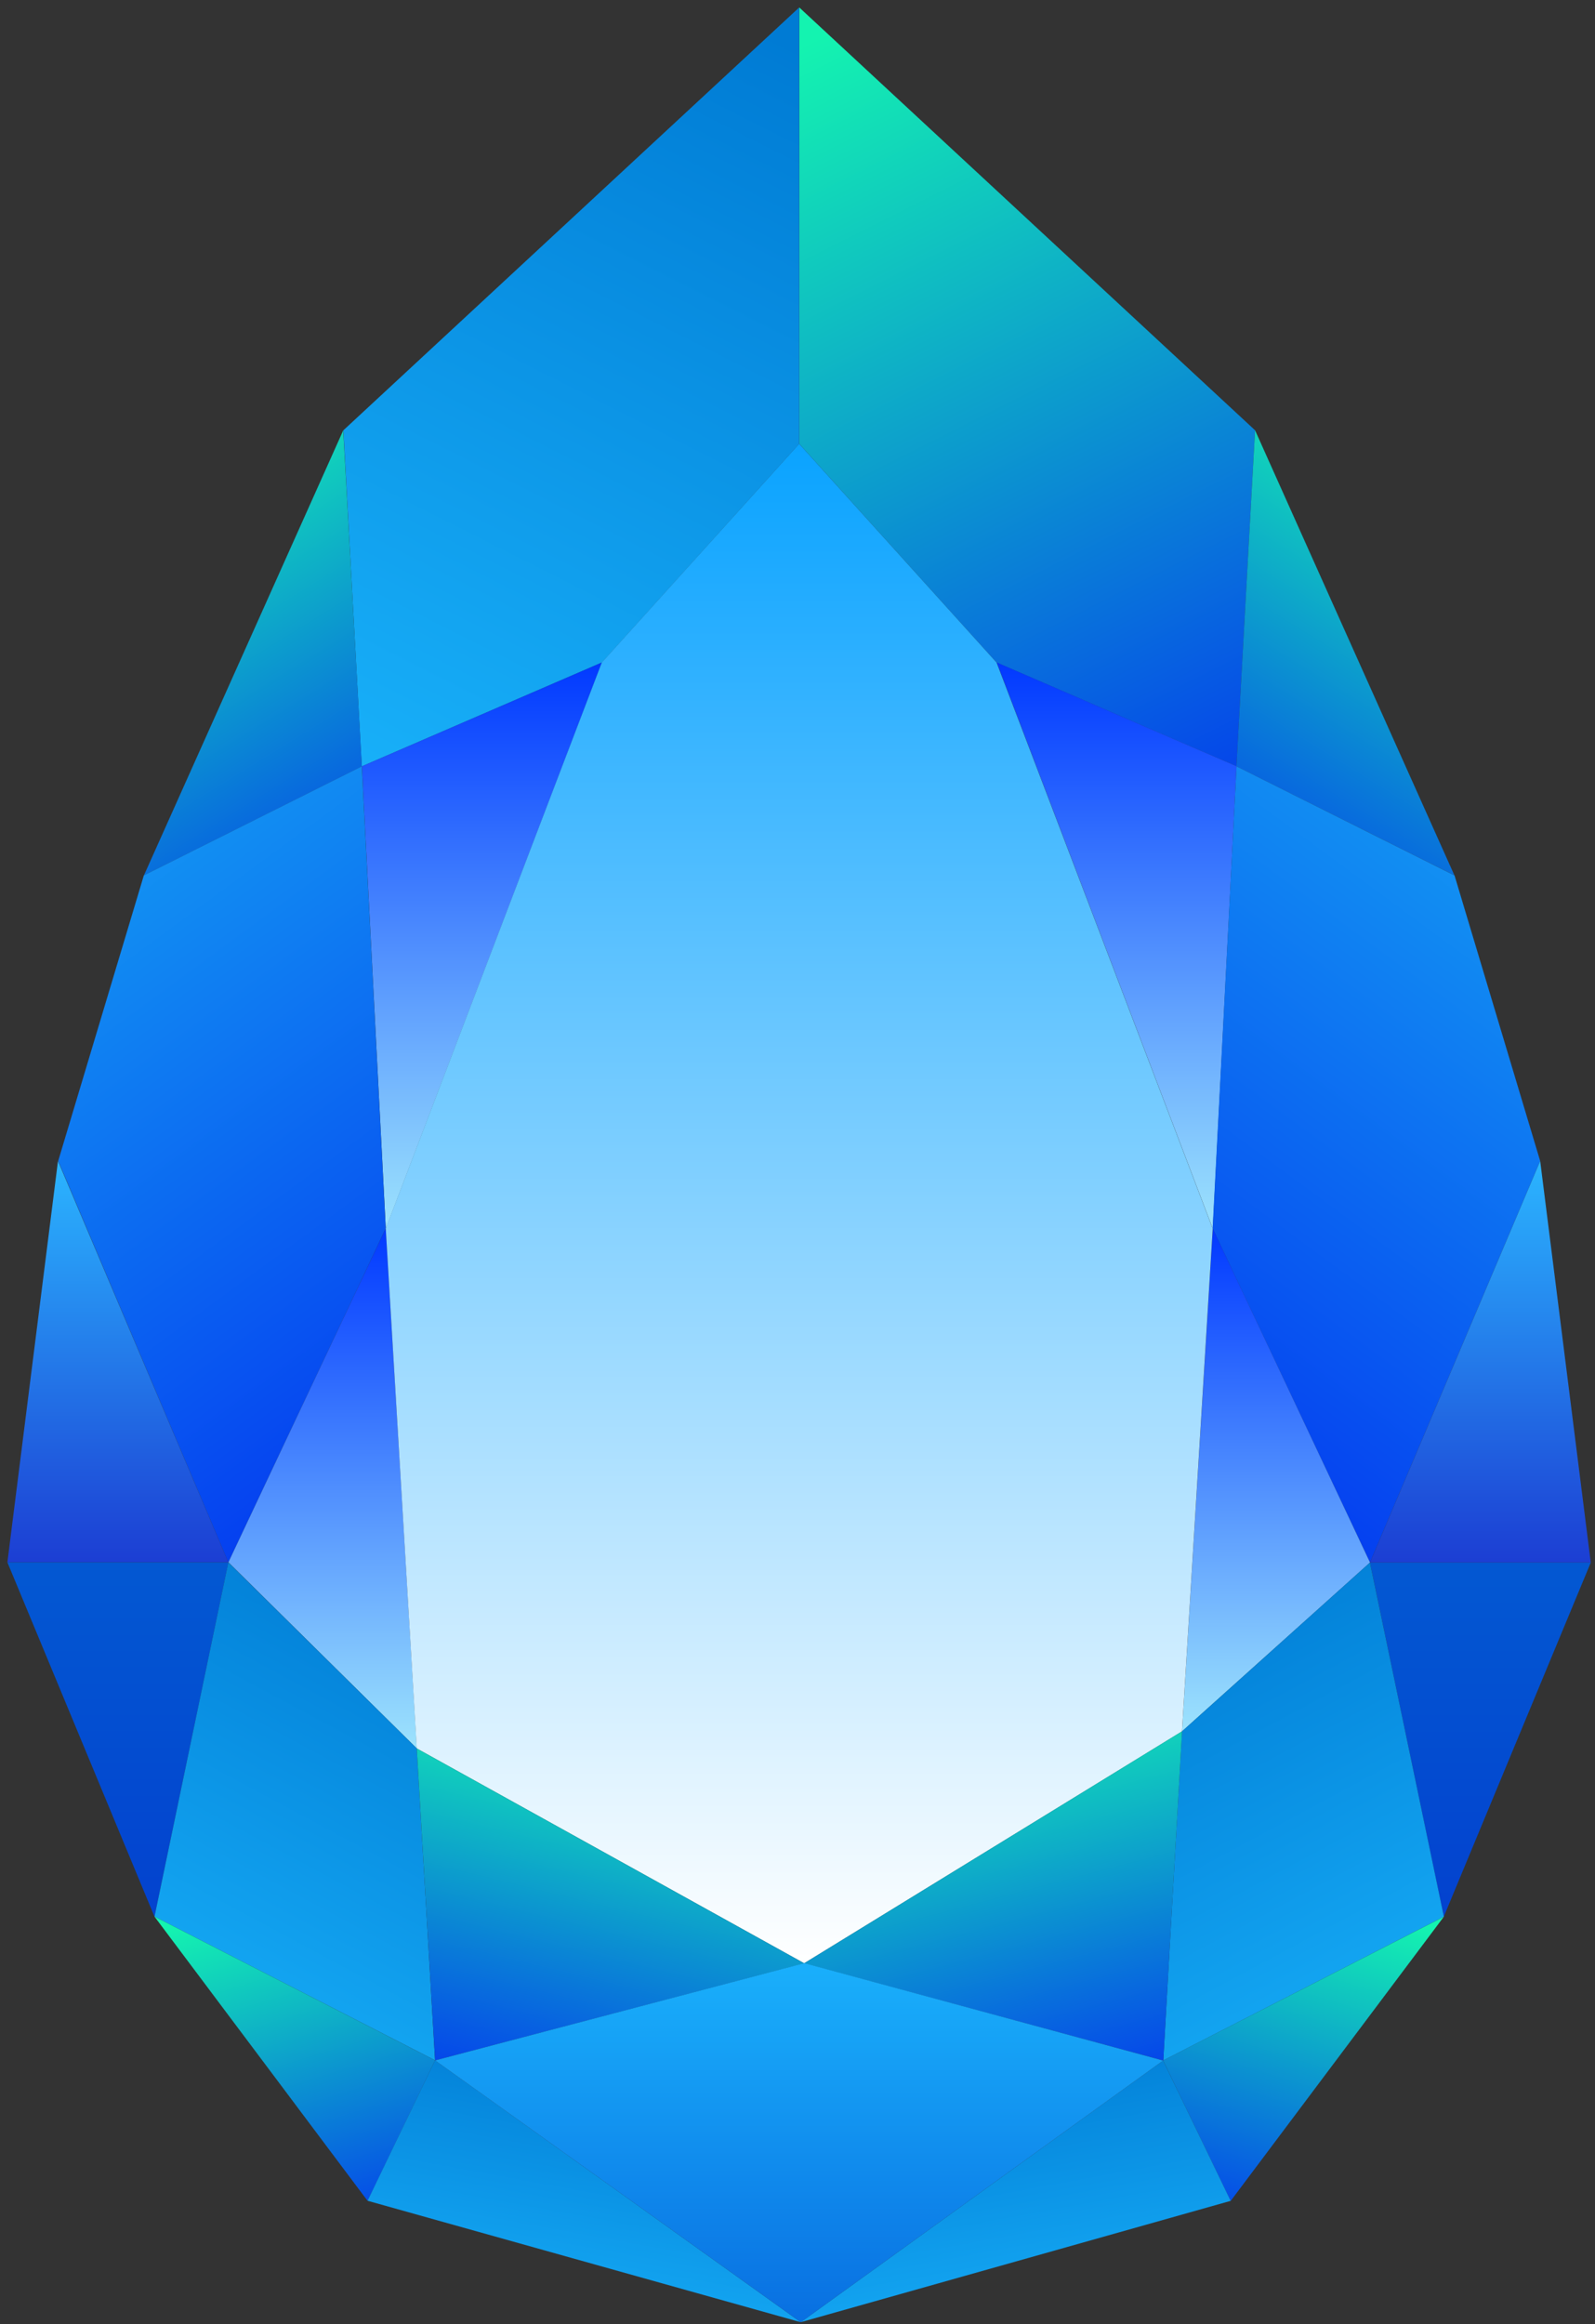 <svg width="186" height="271" viewBox="0 0 186 271" fill="none" xmlns="http://www.w3.org/2000/svg">
<rect x="0" y="0" width="186" height="271" fill="#333333" stroke="none"/>
<path d="M146.362 50.171L93.202 0.865V51.739L116.209 77.246L144.191 89.34L146.362 50.171Z" fill="url(#paint0_linear_1_3)"/>
<path d="M40.042 50.171L93.202 0.865V51.739L70.195 77.246L42.186 89.359L40.042 50.171Z" fill="url(#paint1_linear_1_3)"/>
<path d="M44.99 143.253L70.192 77.24L42.197 89.344L44.99 143.253Z" fill="url(#paint2_linear_1_3)"/>
<path d="M141.432 143.253L116.231 77.24L144.205 89.339L141.432 143.253Z" fill="url(#paint3_linear_1_3)"/>
<path d="M42.201 89.356L40.026 50.178L16.78 102.072L42.201 89.356Z" fill="url(#paint4_linear_1_3)"/>
<path d="M144.185 89.347L146.36 50.169L169.606 102.063L144.185 89.347Z" fill="url(#paint5_linear_1_3)"/>
<path d="M44.984 143.218L42.189 89.351L16.773 102.067L6.787 135.357L26.629 182.171L44.984 143.218Z" fill="url(#paint6_linear_1_3)"/>
<path d="M141.409 143.226L144.203 89.351L169.62 102.075L179.606 135.366L159.765 182.179L141.409 143.226Z" fill="url(#paint7_linear_1_3)"/>
<path d="M48.619 203.874L44.983 143.224L26.636 182.153L48.619 203.874Z" fill="url(#paint8_linear_1_3)"/>
<path d="M137.84 201.868L141.432 143.255L159.766 182.181L137.84 201.868Z" fill="url(#paint9_linear_1_3)"/>
<path d="M93.778 228.909L137.838 201.867L141.422 143.25L116.219 77.257L93.197 51.74L70.177 77.248L44.982 143.224L48.604 203.862L93.778 228.909Z" fill="url(#paint10_linear_1_3)"/>
<path d="M159.761 182.188L179.608 135.368L185.507 182.188H159.761Z" fill="url(#paint11_linear_1_3)"/>
<path d="M26.625 182.157L6.761 135.368L0.862 182.157H26.625Z" fill="url(#paint12_linear_1_3)"/>
<path d="M18.016 223.475L0.864 182.163H26.636L18.016 223.475Z" fill="url(#paint13_linear_1_3)"/>
<path d="M168.369 223.464L185.505 182.19H159.759L168.369 223.464Z" fill="url(#paint14_linear_1_3)"/>
<path d="M168.377 223.473L159.754 182.184L137.838 201.867L135.652 240.238L168.377 223.473Z" fill="url(#paint15_linear_1_3)"/>
<path d="M135.657 240.25L137.843 201.857L93.772 228.91L135.657 240.25Z" fill="url(#paint16_linear_1_3)"/>
<path d="M18.019 223.459L26.629 182.163L48.604 203.861L50.736 240.221L18.019 223.459Z" fill="url(#paint17_linear_1_3)"/>
<path d="M42.871 256.617L50.736 240.222L18.008 223.454L42.871 256.617Z" fill="url(#paint18_linear_1_3)"/>
<path d="M143.514 256.617L135.637 240.238L168.37 223.481L143.514 256.617Z" fill="url(#paint19_linear_1_3)"/>
<path d="M135.641 240.252L143.514 256.607L93.379 270.753L135.641 240.252Z" fill="url(#paint20_linear_1_3)"/>
<path d="M50.732 240.222L42.864 256.597L93.388 270.758L50.732 240.222Z" fill="url(#paint21_linear_1_3)"/>
<path d="M50.74 240.236L48.605 203.862L93.793 228.916L50.74 240.236Z" fill="url(#paint22_linear_1_3)"/>
<path d="M93.383 270.756L135.646 240.249L93.798 228.892L50.742 240.233L93.383 270.756Z" fill="url(#paint23_linear_1_3)"/>
<defs>
<linearGradient id="paint0_linear_1_3" x1="97.043" y1="3.581" x2="149.621" y2="107.916" gradientUnits="userSpaceOnUse">
<stop stop-color="#14F3B0"/>
<stop offset="0.986" stop-color="#0228F4"/>
</linearGradient>
<linearGradient id="paint1_linear_1_3" x1="89.361" y1="3.581" x2="36.766" y2="107.93" gradientUnits="userSpaceOnUse">
<stop stop-color="#007BD4"/>
<stop offset="0.986" stop-color="#1CB9FF"/>
</linearGradient>
<linearGradient id="paint2_linear_1_3" x1="56.194" y1="77.24" x2="56.194" y2="143.253" gradientUnits="userSpaceOnUse">
<stop stop-color="#0139FF"/>
<stop offset="1" stop-color="#9DE3FD"/>
</linearGradient>
<linearGradient id="paint3_linear_1_3" x1="130.218" y1="77.24" x2="130.218" y2="143.253" gradientUnits="userSpaceOnUse">
<stop stop-color="#0139FF"/>
<stop offset="1" stop-color="#9DE3FD"/>
</linearGradient>
<linearGradient id="paint4_linear_1_3" x1="18.617" y1="51.771" x2="52.937" y2="107.295" gradientUnits="userSpaceOnUse">
<stop stop-color="#14F3B0"/>
<stop offset="0.986" stop-color="#0228F4"/>
</linearGradient>
<linearGradient id="paint5_linear_1_3" x1="167.769" y1="51.762" x2="133.449" y2="107.286" gradientUnits="userSpaceOnUse">
<stop stop-color="#14F3B0"/>
<stop offset="0.986" stop-color="#0228F4"/>
</linearGradient>
<linearGradient id="paint6_linear_1_3" x1="9.547" y1="92.2" x2="75.067" y2="181.249" gradientUnits="userSpaceOnUse">
<stop stop-color="#149DF3"/>
<stop offset="0.986" stop-color="#0022EF"/>
</linearGradient>
<linearGradient id="paint7_linear_1_3" x1="176.846" y1="92.2" x2="111.32" y2="181.251" gradientUnits="userSpaceOnUse">
<stop stop-color="#149DF3"/>
<stop offset="0.986" stop-color="#0022EF"/>
</linearGradient>
<linearGradient id="paint8_linear_1_3" x1="37.627" y1="143.224" x2="37.627" y2="203.874" gradientUnits="userSpaceOnUse">
<stop stop-color="#0139FF"/>
<stop offset="1" stop-color="#9DE3FD"/>
</linearGradient>
<linearGradient id="paint9_linear_1_3" x1="148.803" y1="143.255" x2="148.803" y2="201.868" gradientUnits="userSpaceOnUse">
<stop stop-color="#0139FF"/>
<stop offset="1" stop-color="#9DE3FD"/>
</linearGradient>
<linearGradient id="paint10_linear_1_3" x1="93.202" y1="51.74" x2="93.202" y2="228.909" gradientUnits="userSpaceOnUse">
<stop stop-color="#0AA3FF"/>
<stop offset="1" stop-color="white"/>
</linearGradient>
<linearGradient id="paint11_linear_1_3" x1="172.634" y1="135.368" x2="172.634" y2="182.188" gradientUnits="userSpaceOnUse">
<stop stop-color="#2BB5FF"/>
<stop offset="1" stop-color="#1C3ED3"/>
</linearGradient>
<linearGradient id="paint12_linear_1_3" x1="13.744" y1="135.368" x2="13.744" y2="182.157" gradientUnits="userSpaceOnUse">
<stop stop-color="#2BB5FF"/>
<stop offset="1" stop-color="#1C3ED3"/>
</linearGradient>
<linearGradient id="paint13_linear_1_3" x1="13.75" y1="182.163" x2="13.75" y2="223.475" gradientUnits="userSpaceOnUse">
<stop stop-color="#0358D2"/>
<stop offset="1" stop-color="#0342CF"/>
</linearGradient>
<linearGradient id="paint14_linear_1_3" x1="172.632" y1="182.19" x2="172.632" y2="223.464" gradientUnits="userSpaceOnUse">
<stop stop-color="#0358D2"/>
<stop offset="1" stop-color="#0342CF"/>
</linearGradient>
<linearGradient id="paint15_linear_1_3" x1="138.017" y1="183.966" x2="173.802" y2="250.59" gradientUnits="userSpaceOnUse">
<stop stop-color="#007BD4"/>
<stop offset="0.986" stop-color="#1CB9FF"/>
</linearGradient>
<linearGradient id="paint16_linear_1_3" x1="96.956" y1="203.035" x2="110.957" y2="256.115" gradientUnits="userSpaceOnUse">
<stop stop-color="#14F3B0"/>
<stop offset="0.986" stop-color="#0228F4"/>
</linearGradient>
<linearGradient id="paint17_linear_1_3" x1="48.372" y1="183.945" x2="12.577" y2="250.565" gradientUnits="userSpaceOnUse">
<stop stop-color="#007BD4"/>
<stop offset="0.986" stop-color="#1CB9FF"/>
</linearGradient>
<linearGradient id="paint18_linear_1_3" x1="20.372" y1="224.472" x2="34.124" y2="269.292" gradientUnits="userSpaceOnUse">
<stop stop-color="#14F3B0"/>
<stop offset="0.986" stop-color="#0228F4"/>
</linearGradient>
<linearGradient id="paint19_linear_1_3" x1="166.005" y1="224.498" x2="152.275" y2="269.29" gradientUnits="userSpaceOnUse">
<stop stop-color="#14F3B0"/>
<stop offset="0.986" stop-color="#0228F4"/>
</linearGradient>
<linearGradient id="paint20_linear_1_3" x1="97.002" y1="241.188" x2="105.038" y2="284.811" gradientUnits="userSpaceOnUse">
<stop stop-color="#007BD4"/>
<stop offset="0.986" stop-color="#1CB9FF"/>
</linearGradient>
<linearGradient id="paint21_linear_1_3" x1="89.737" y1="241.159" x2="81.742" y2="284.851" gradientUnits="userSpaceOnUse">
<stop stop-color="#007BD4"/>
<stop offset="0.986" stop-color="#1CB9FF"/>
</linearGradient>
<linearGradient id="paint22_linear_1_3" x1="90.528" y1="204.978" x2="78.154" y2="255.75" gradientUnits="userSpaceOnUse">
<stop stop-color="#14F3B0"/>
<stop offset="0.986" stop-color="#0228F4"/>
</linearGradient>
<linearGradient id="paint23_linear_1_3" x1="93.194" y1="292.196" x2="93.194" y2="221.895" gradientUnits="userSpaceOnUse">
<stop stop-color="#004ED4"/>
<stop offset="0.986" stop-color="#1CB9FF"/>
</linearGradient>
</defs>
</svg>
